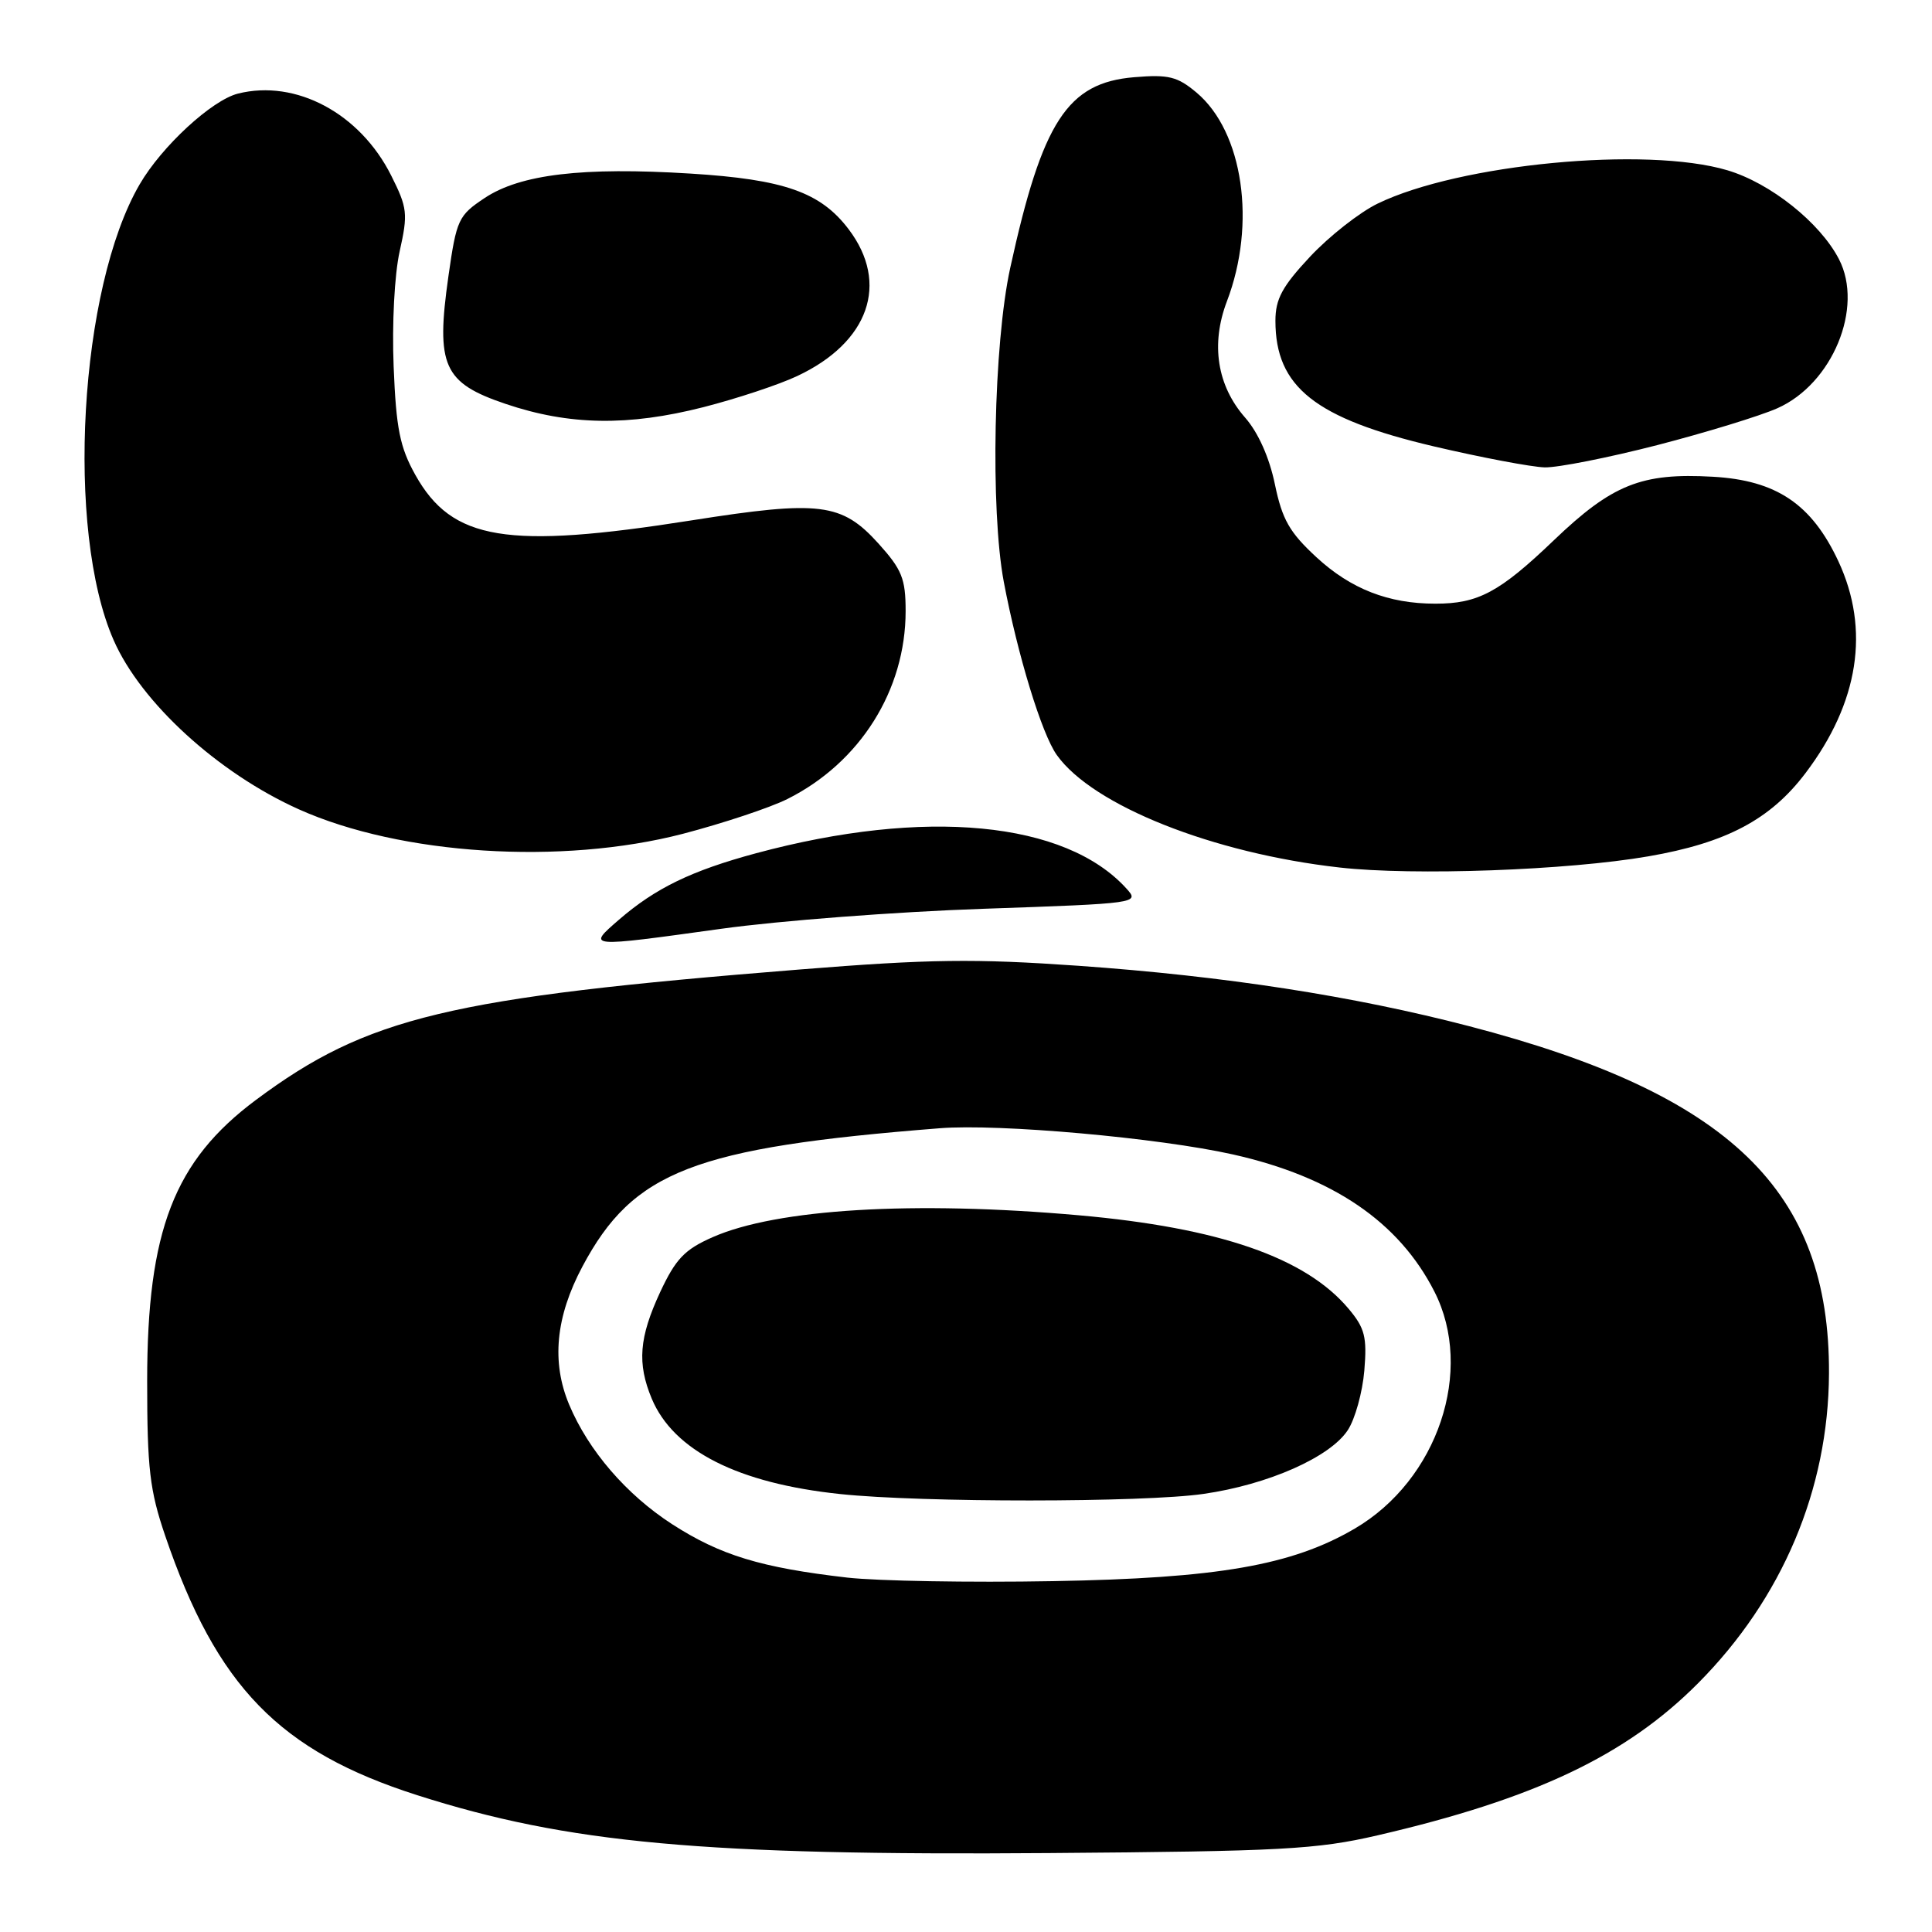 <?xml version="1.0" encoding="UTF-8" standalone="no"?>
<!DOCTYPE svg PUBLIC "-//W3C//DTD SVG 1.1//EN" "http://www.w3.org/Graphics/SVG/1.1/DTD/svg11.dtd" >
<svg xmlns="http://www.w3.org/2000/svg" xmlns:xlink="http://www.w3.org/1999/xlink" version="1.1" viewBox="0 0 256 256">
 <g >
 <path fill="currentColor"
d=" M 182.50 243.20 C 203.35 238.37 215.47 232.62 225.00 223.04 C 236.16 211.82 242.28 197.35 242.35 182.00 C 242.47 157.77 229.21 144.97 194.69 135.98 C 179.31 131.97 162.28 129.34 142.88 127.97 C 129.13 127.01 123.21 127.08 106.00 128.46 C 59.44 132.18 48.67 134.76 33.92 145.74 C 23.07 153.82 19.50 163.06 19.50 183.00 C 19.50 194.61 19.84 197.48 21.89 203.50 C 28.71 223.49 37.02 232.04 55.31 237.88 C 75.26 244.25 93.24 245.89 139.00 245.54 C 169.84 245.31 174.45 245.06 182.50 243.20 Z  M 95.56 123.07 C 103.23 122.00 118.85 120.81 130.27 120.42 C 150.80 119.71 151.02 119.68 149.27 117.75 C 141.18 108.81 122.58 107.03 100.18 113.06 C 91.62 115.37 86.85 117.68 82.00 121.88 C 77.76 125.56 77.67 125.55 95.56 123.07 Z  M 218.41 113.47 C 228.74 111.69 234.59 108.59 239.24 102.44 C 246.31 93.10 247.81 83.43 243.60 74.38 C 240.06 66.80 235.39 63.64 226.95 63.17 C 217.50 62.63 213.62 64.19 205.87 71.61 C 198.68 78.49 195.85 80.00 190.18 79.99 C 183.98 79.99 178.99 78.04 174.45 73.85 C 170.87 70.55 169.90 68.85 168.93 64.17 C 168.20 60.63 166.72 57.31 164.98 55.33 C 161.27 51.10 160.41 45.61 162.57 39.93 C 166.50 29.64 164.73 17.47 158.55 12.27 C 156.01 10.14 154.85 9.85 150.29 10.23 C 141.44 10.96 138.11 16.09 133.86 35.50 C 131.66 45.56 131.21 67.55 133.01 77.11 C 134.84 86.78 138.03 97.24 140.03 100.04 C 144.79 106.73 160.69 113.06 177.51 114.95 C 187.30 116.06 207.75 115.32 218.41 113.47 Z  M 90.46 110.49 C 95.78 109.10 102.02 107.03 104.32 105.88 C 113.96 101.06 120.00 91.46 120.00 80.97 C 120.00 76.68 119.51 75.47 116.41 72.03 C 111.53 66.63 108.65 66.27 91.65 68.95 C 67.12 72.82 59.90 71.63 55.03 62.92 C 52.99 59.26 52.49 56.80 52.16 48.59 C 51.93 42.91 52.27 36.38 52.96 33.29 C 54.07 28.31 53.99 27.55 51.83 23.25 C 47.70 15.02 39.21 10.48 31.54 12.40 C 28.07 13.27 21.44 19.38 18.51 24.42 C 10.50 38.15 8.66 70.27 15.06 84.83 C 18.69 93.11 28.91 102.44 39.60 107.24 C 53.09 113.29 74.41 114.65 90.46 110.49 Z  M 219.59 58.98 C 226.04 57.31 233.20 55.12 235.50 54.10 C 242.81 50.87 246.99 40.75 243.67 34.34 C 241.17 29.50 234.58 24.25 228.88 22.56 C 218.13 19.36 193.40 21.72 182.56 26.97 C 180.16 28.13 176.13 31.30 173.60 34.00 C 169.90 37.95 169.00 39.62 169.00 42.51 C 169.00 51.28 174.26 55.45 190.00 59.15 C 196.32 60.63 202.93 61.88 204.68 61.93 C 206.43 61.97 213.14 60.64 219.59 58.98 Z  M 93.21 53.95 C 97.63 52.82 103.22 50.97 105.63 49.83 C 115.14 45.37 117.88 37.55 112.46 30.39 C 108.74 25.47 103.91 23.77 91.49 23.00 C 77.20 22.11 68.96 23.09 64.23 26.23 C 60.74 28.55 60.49 29.07 59.42 36.59 C 57.73 48.47 58.74 50.73 67.00 53.52 C 75.43 56.37 83.24 56.49 93.21 53.95 Z  M 112.27 209.04 C 100.82 207.72 95.44 206.08 89.04 201.95 C 82.99 198.03 77.98 192.22 75.42 186.13 C 73.05 180.49 73.62 174.49 77.18 167.81 C 83.91 155.18 91.93 152.07 124.50 149.50 C 132.35 148.87 153.55 150.77 163.37 152.97 C 176.58 155.93 185.36 161.90 190.06 171.13 C 195.39 181.57 190.52 196.10 179.51 202.55 C 171.19 207.42 161.37 209.13 139.50 209.51 C 128.50 209.71 116.25 209.49 112.27 209.04 Z  M 159.47 197.95 C 168.03 196.72 176.24 193.09 178.59 189.50 C 179.56 188.02 180.54 184.47 180.78 181.61 C 181.15 177.15 180.85 175.98 178.69 173.41 C 172.99 166.63 161.56 162.68 142.94 161.03 C 121.04 159.09 102.91 160.18 94.41 163.94 C 90.71 165.57 89.53 166.82 87.48 171.20 C 84.68 177.23 84.41 180.65 86.36 185.33 C 89.25 192.22 97.78 196.55 111.34 197.97 C 122.11 199.11 151.56 199.10 159.47 197.95 Z "/>
</g>
</svg>